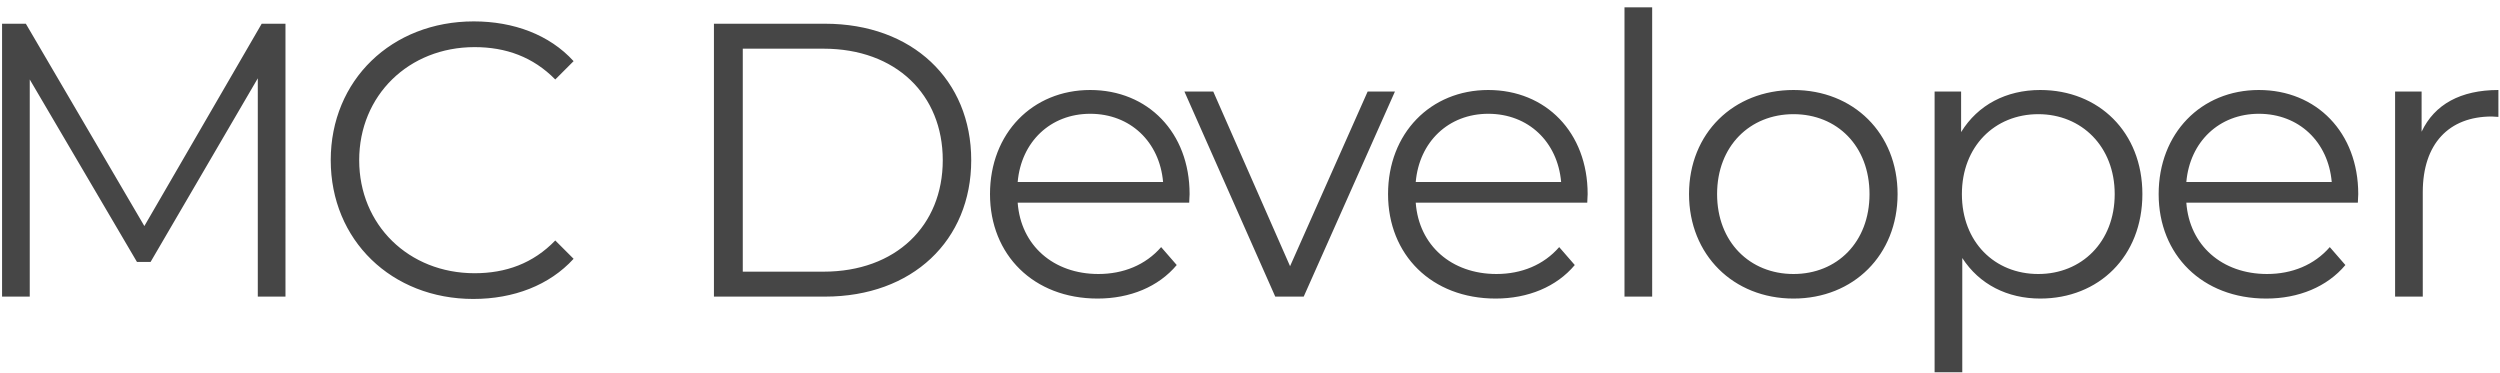 <svg xmlns="http://www.w3.org/2000/svg" viewBox="0 0 295 44">
  <g data-name="developer-typo" fill="#464646">
    <path
      d="M84.244 35h13.11c10.304 0 17.25-6.624 17.25-16.1 0-9.476-6.946-16.1-17.25-16.1h-13.11V35zm3.404-2.944V5.744h9.522c8.556 0 14.076 5.428 14.076 13.156 0 7.728-5.52 13.156-14.076 13.156h-9.522zM140.372 22.902c0-7.268-4.922-12.282-11.73-12.282-6.808 0-11.822 5.106-11.822 12.282s5.152 12.328 12.696 12.328c3.818 0 7.176-1.38 9.338-3.956l-1.84-2.116c-1.84 2.116-4.462 3.174-7.406 3.174-5.29 0-9.154-3.358-9.522-8.418h20.24c0-.368.046-.736.046-1.012zm-11.73-9.476c4.738 0 8.188 3.312 8.602 8.05h-17.158c.414-4.738 3.864-8.05 8.556-8.05zM161.382 10.804l-9.154 20.608-9.062-20.608h-3.404L150.48 35h3.358l10.764-24.196h-3.22zM187.342 22.902c0-7.268-4.922-12.282-11.73-12.282-6.808 0-11.822 5.106-11.822 12.282s5.152 12.328 12.696 12.328c3.818 0 7.176-1.38 9.338-3.956l-1.84-2.116c-1.84 2.116-4.462 3.174-7.406 3.174-5.29 0-9.154-3.358-9.522-8.418h20.24c0-.368.046-.736.046-1.012zm-11.73-9.476c4.738 0 8.188 3.312 8.602 8.05h-17.158c.414-4.738 3.864-8.05 8.556-8.05zM191.69 35h3.266V.868h-3.266V35zM211.633 35.23c7.084 0 12.282-5.152 12.282-12.328 0-7.176-5.198-12.282-12.282-12.282s-12.328 5.106-12.328 12.282 5.244 12.328 12.328 12.328zm0-2.898c-5.152 0-9.016-3.772-9.016-9.43 0-5.658 3.864-9.43 9.016-9.43s8.97 3.772 8.97 9.43c0 5.658-3.818 9.43-8.97 9.43zM240.749 10.62c-4.002 0-7.36 1.748-9.338 4.968v-4.784h-3.128v33.12h3.266V30.446c2.024 3.128 5.336 4.784 9.2 4.784 6.9 0 12.052-4.968 12.052-12.328 0-7.314-5.152-12.282-12.052-12.282zm-.23 21.712c-5.152 0-9.016-3.772-9.016-9.43 0-5.612 3.864-9.43 9.016-9.43 5.106 0 9.016 3.818 9.016 9.43 0 5.658-3.91 9.43-9.016 9.43zM278.273 22.902c0-7.268-4.922-12.282-11.73-12.282-6.808 0-11.822 5.106-11.822 12.282s5.152 12.328 12.696 12.328c3.818 0 7.176-1.38 9.338-3.956l-1.84-2.116c-1.84 2.116-4.462 3.174-7.406 3.174-5.29 0-9.154-3.358-9.522-8.418h20.24c0-.368.046-.736.046-1.012zm-11.73-9.476c4.738 0 8.188 3.312 8.602 8.05h-17.158c.414-4.738 3.864-8.05 8.556-8.05zM285.749 15.542v-4.738h-3.128V35h3.266V22.672c0-5.704 3.082-8.924 8.142-8.924.23 0 .506.046.782.046V10.62c-4.462 0-7.544 1.702-9.062 4.922zM30.88 2.8L17.034 26.674 3.05 2.8H.244V35H3.51V9.378L16.16 30.906h1.61L30.42 9.24V35h3.266V2.8H30.88zM55.862 35.276c4.738 0 8.97-1.61 11.822-4.738l-2.162-2.162c-2.622 2.714-5.842 3.864-9.522 3.864-7.774 0-13.616-5.704-13.616-13.34s5.842-13.34 13.616-13.34c3.68 0 6.9 1.15 9.522 3.818l2.162-2.162c-2.852-3.128-7.084-4.692-11.776-4.692-9.706 0-16.882 6.946-16.882 16.376 0 9.43 7.176 16.376 16.836 16.376z" />
  </g>
</svg>